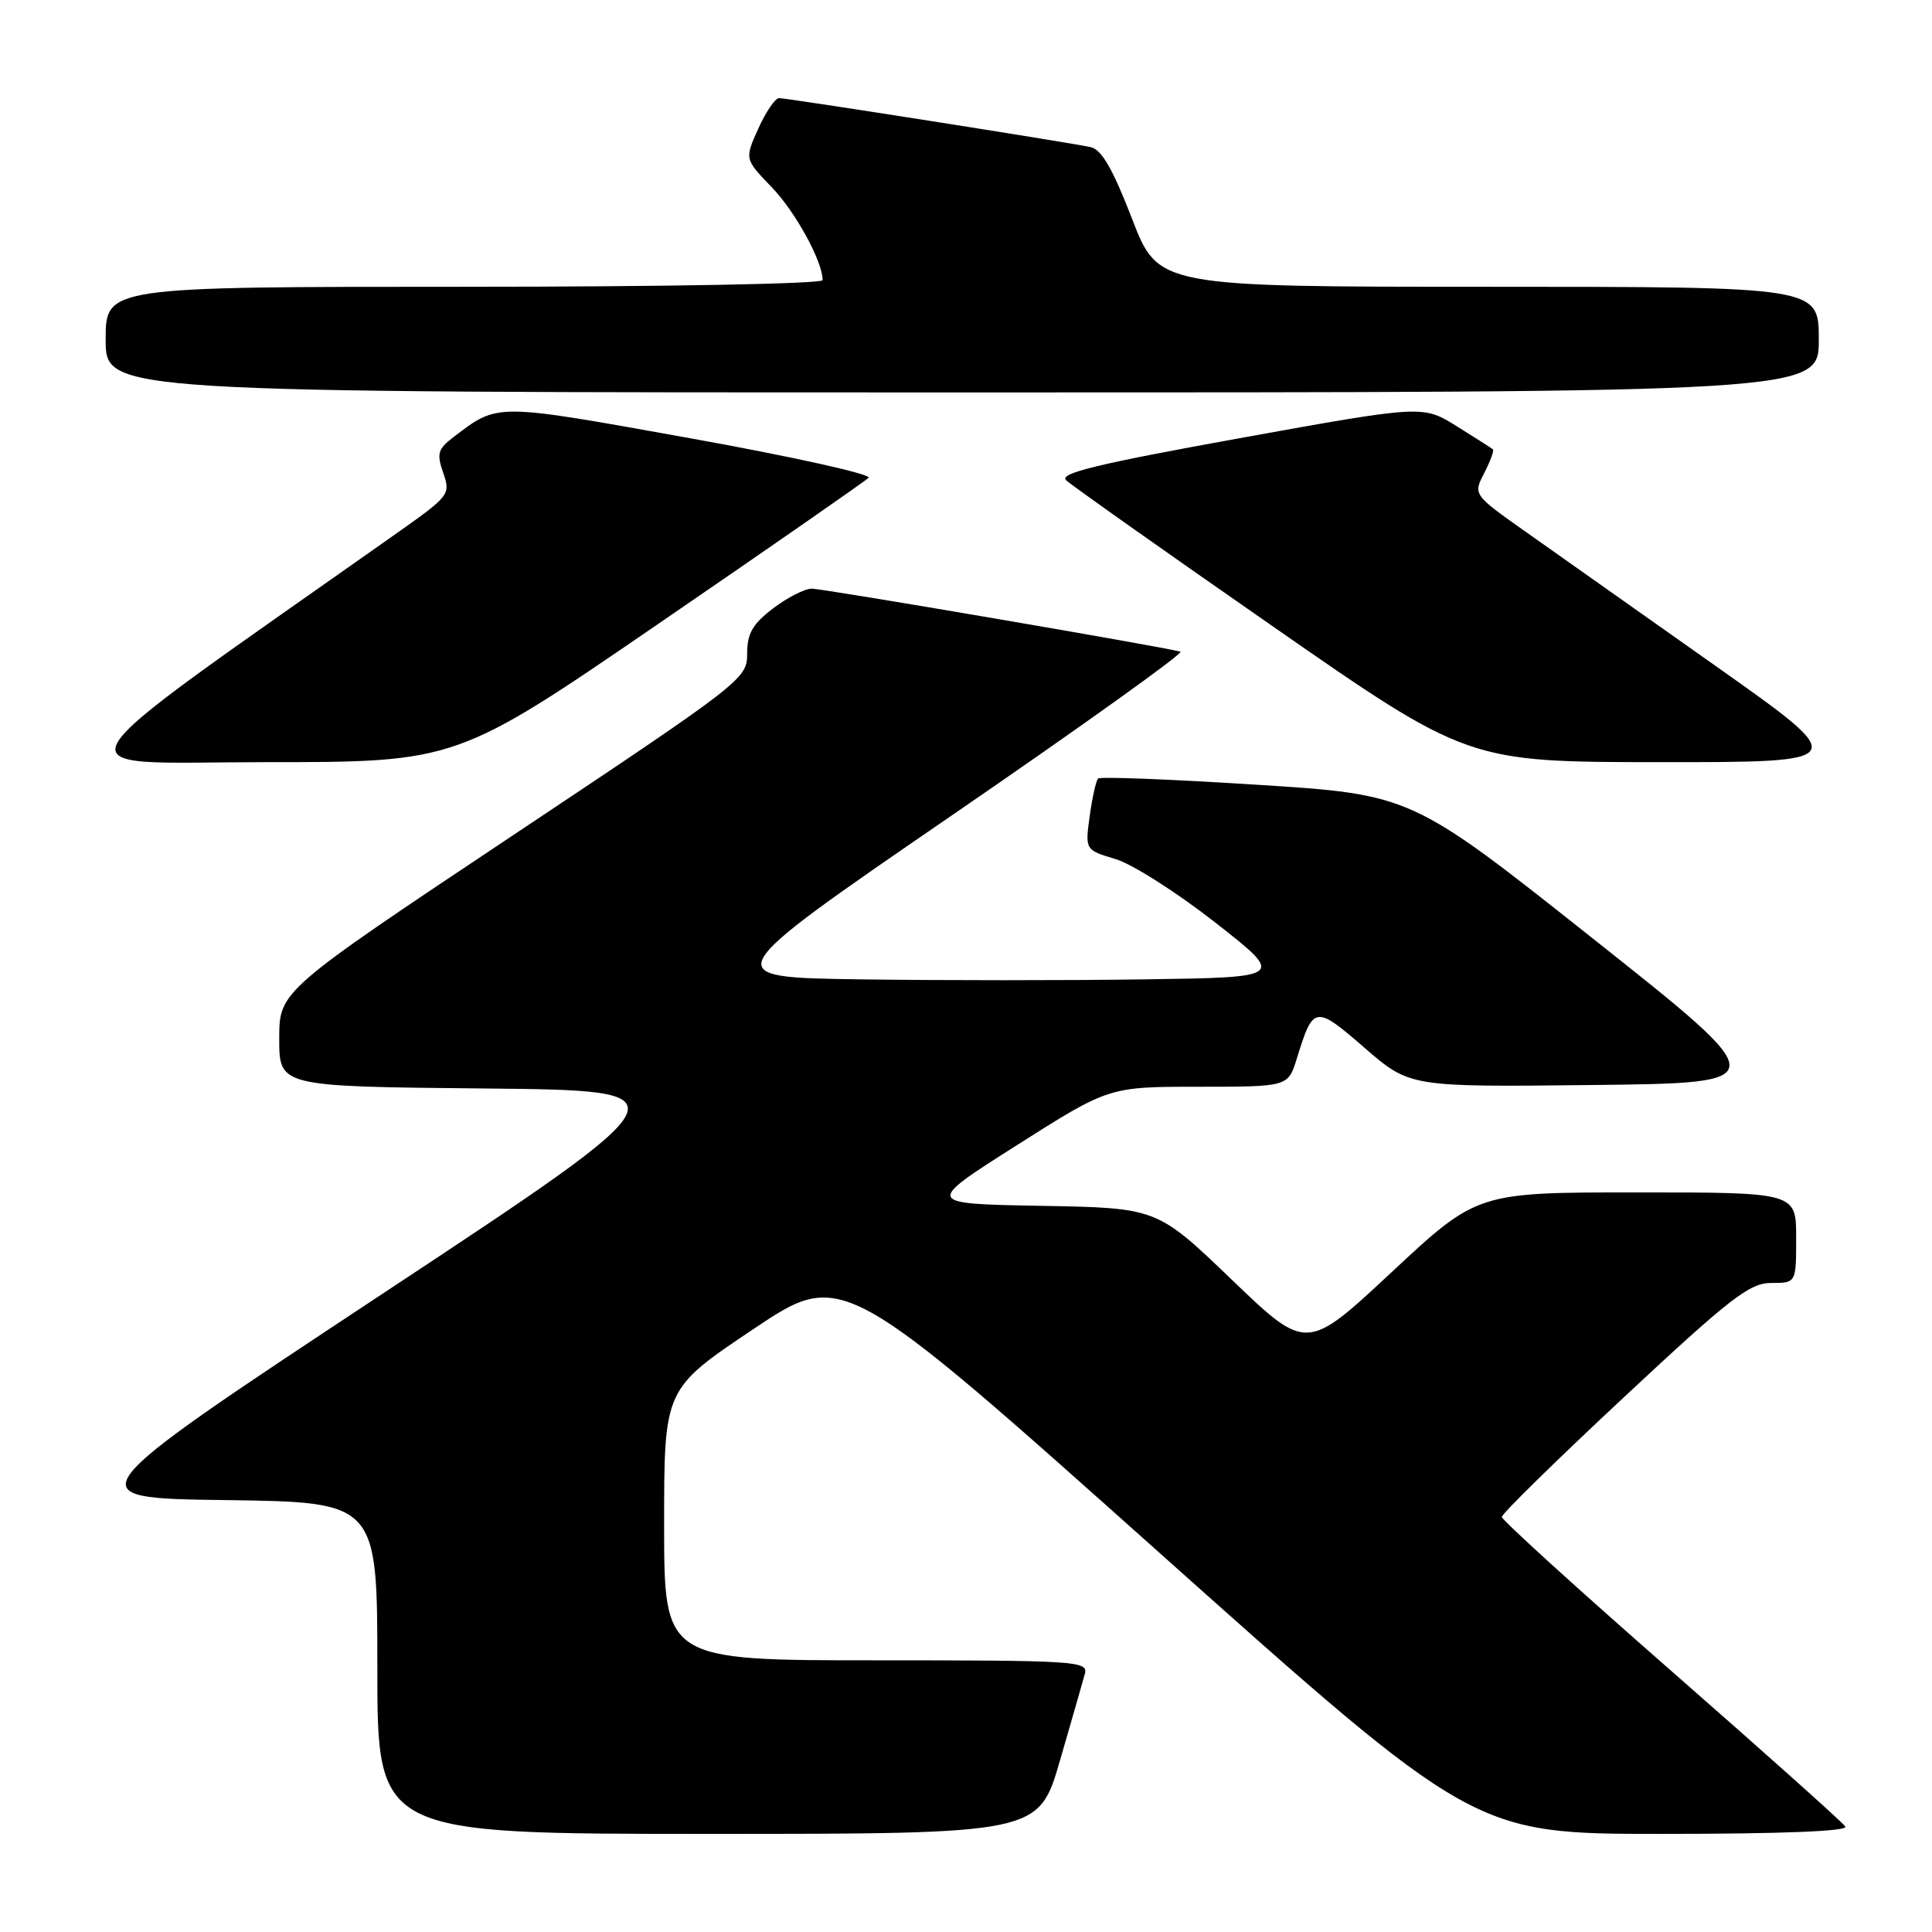 <?xml version="1.0" encoding="UTF-8" standalone="no"?>
<!DOCTYPE svg PUBLIC "-//W3C//DTD SVG 1.1//EN" "http://www.w3.org/Graphics/SVG/1.1/DTD/svg11.dtd" >
<svg xmlns="http://www.w3.org/2000/svg" xmlns:xlink="http://www.w3.org/1999/xlink" version="1.1" viewBox="0 0 256 256">
 <g >
 <path fill="currentColor"
d=" M 140.46 233.25 C 142.02 227.89 143.50 222.71 143.76 221.75 C 144.20 220.11 142.41 220.00 116.12 220.00 C 88.00 220.00 88.00 220.00 88.00 202.02 C 88.00 184.04 88.00 184.04 99.80 176.13 C 111.61 168.22 111.61 168.22 153.47 205.61 C 195.33 243.00 195.33 243.00 220.23 243.00 C 236.03 243.00 244.90 242.65 244.52 242.03 C 244.19 241.50 233.81 232.22 221.46 221.41 C 209.11 210.60 199.00 201.41 199.00 201.00 C 199.00 200.58 206.29 193.43 215.20 185.12 C 229.30 171.96 231.83 170.00 234.70 170.00 C 238.00 170.00 238.00 170.00 238.00 164.00 C 238.00 158.00 238.00 158.00 216.87 158.00 C 195.74 158.00 195.74 158.00 184.43 168.54 C 173.13 179.08 173.13 179.08 163.22 169.57 C 153.31 160.05 153.31 160.05 137.92 159.78 C 122.52 159.50 122.52 159.50 134.73 151.75 C 146.94 144.00 146.94 144.00 158.81 144.00 C 170.68 144.00 170.68 144.00 171.84 140.25 C 174.01 133.20 174.26 133.16 180.82 138.85 C 186.81 144.04 186.81 144.04 211.00 143.77 C 235.20 143.50 235.20 143.50 211.10 124.39 C 187.01 105.28 187.01 105.28 166.50 103.98 C 155.22 103.26 145.77 102.89 145.50 103.16 C 145.23 103.44 144.73 105.67 144.39 108.14 C 143.78 112.62 143.78 112.62 147.81 113.83 C 150.03 114.49 155.99 118.29 161.07 122.27 C 170.29 129.50 170.29 129.50 151.71 129.77 C 141.49 129.92 124.52 129.92 113.99 129.77 C 94.86 129.50 94.86 129.50 126.10 108.06 C 143.29 96.26 156.93 86.50 156.42 86.35 C 154.11 85.70 109.08 78.00 107.57 78.00 C 106.63 78.00 104.32 79.18 102.43 80.62 C 99.72 82.69 99.00 83.94 99.00 86.62 C 99.00 89.94 98.48 90.35 68.00 110.66 C 37.00 131.32 37.00 131.32 37.00 137.65 C 37.00 143.97 37.00 143.97 64.22 144.23 C 91.45 144.50 91.45 144.50 50.58 171.50 C 9.72 198.50 9.72 198.50 29.86 198.77 C 50.00 199.04 50.00 199.04 50.00 221.02 C 50.00 243.00 50.00 243.00 93.81 243.00 C 137.63 243.00 137.63 243.00 140.46 233.25 Z  M 87.38 82.56 C 102.17 72.43 114.64 63.76 115.09 63.31 C 115.55 62.85 104.91 60.49 91.45 58.07 C 65.41 53.39 66.05 53.39 60.10 57.91 C 58.01 59.50 57.84 60.10 58.73 62.66 C 59.72 65.50 59.55 65.72 52.73 70.54 C 5.30 104.01 7.05 101.00 35.06 100.99 C 60.50 100.99 60.50 100.99 87.38 82.56 Z  M 227.34 88.25 C 217.42 81.24 206.12 73.26 202.24 70.52 C 195.19 65.54 195.19 65.54 196.67 62.68 C 197.48 61.10 198.00 59.69 197.82 59.54 C 197.65 59.39 195.48 58.01 193.01 56.47 C 188.53 53.68 188.53 53.68 164.27 58.06 C 145.47 61.46 140.30 62.71 141.26 63.63 C 141.94 64.28 154.20 72.95 168.50 82.89 C 194.50 100.97 194.50 100.97 219.94 100.99 C 245.38 101.00 245.38 101.00 227.34 88.25 Z  M 241.00 45.00 C 241.00 38.00 241.00 38.00 197.24 38.00 C 153.48 38.00 153.48 38.00 149.99 28.96 C 147.43 22.34 145.96 19.80 144.50 19.49 C 141.52 18.85 104.30 13.00 103.23 13.00 C 102.72 13.00 101.48 14.82 100.48 17.04 C 98.66 21.07 98.66 21.07 102.24 24.79 C 105.40 28.06 109.00 34.63 109.00 37.12 C 109.00 37.61 88.09 38.00 61.50 38.00 C 14.00 38.00 14.00 38.00 14.00 45.00 C 14.00 52.00 14.00 52.00 127.50 52.00 C 241.00 52.00 241.00 52.00 241.00 45.00 Z "/>
</g>
</svg>